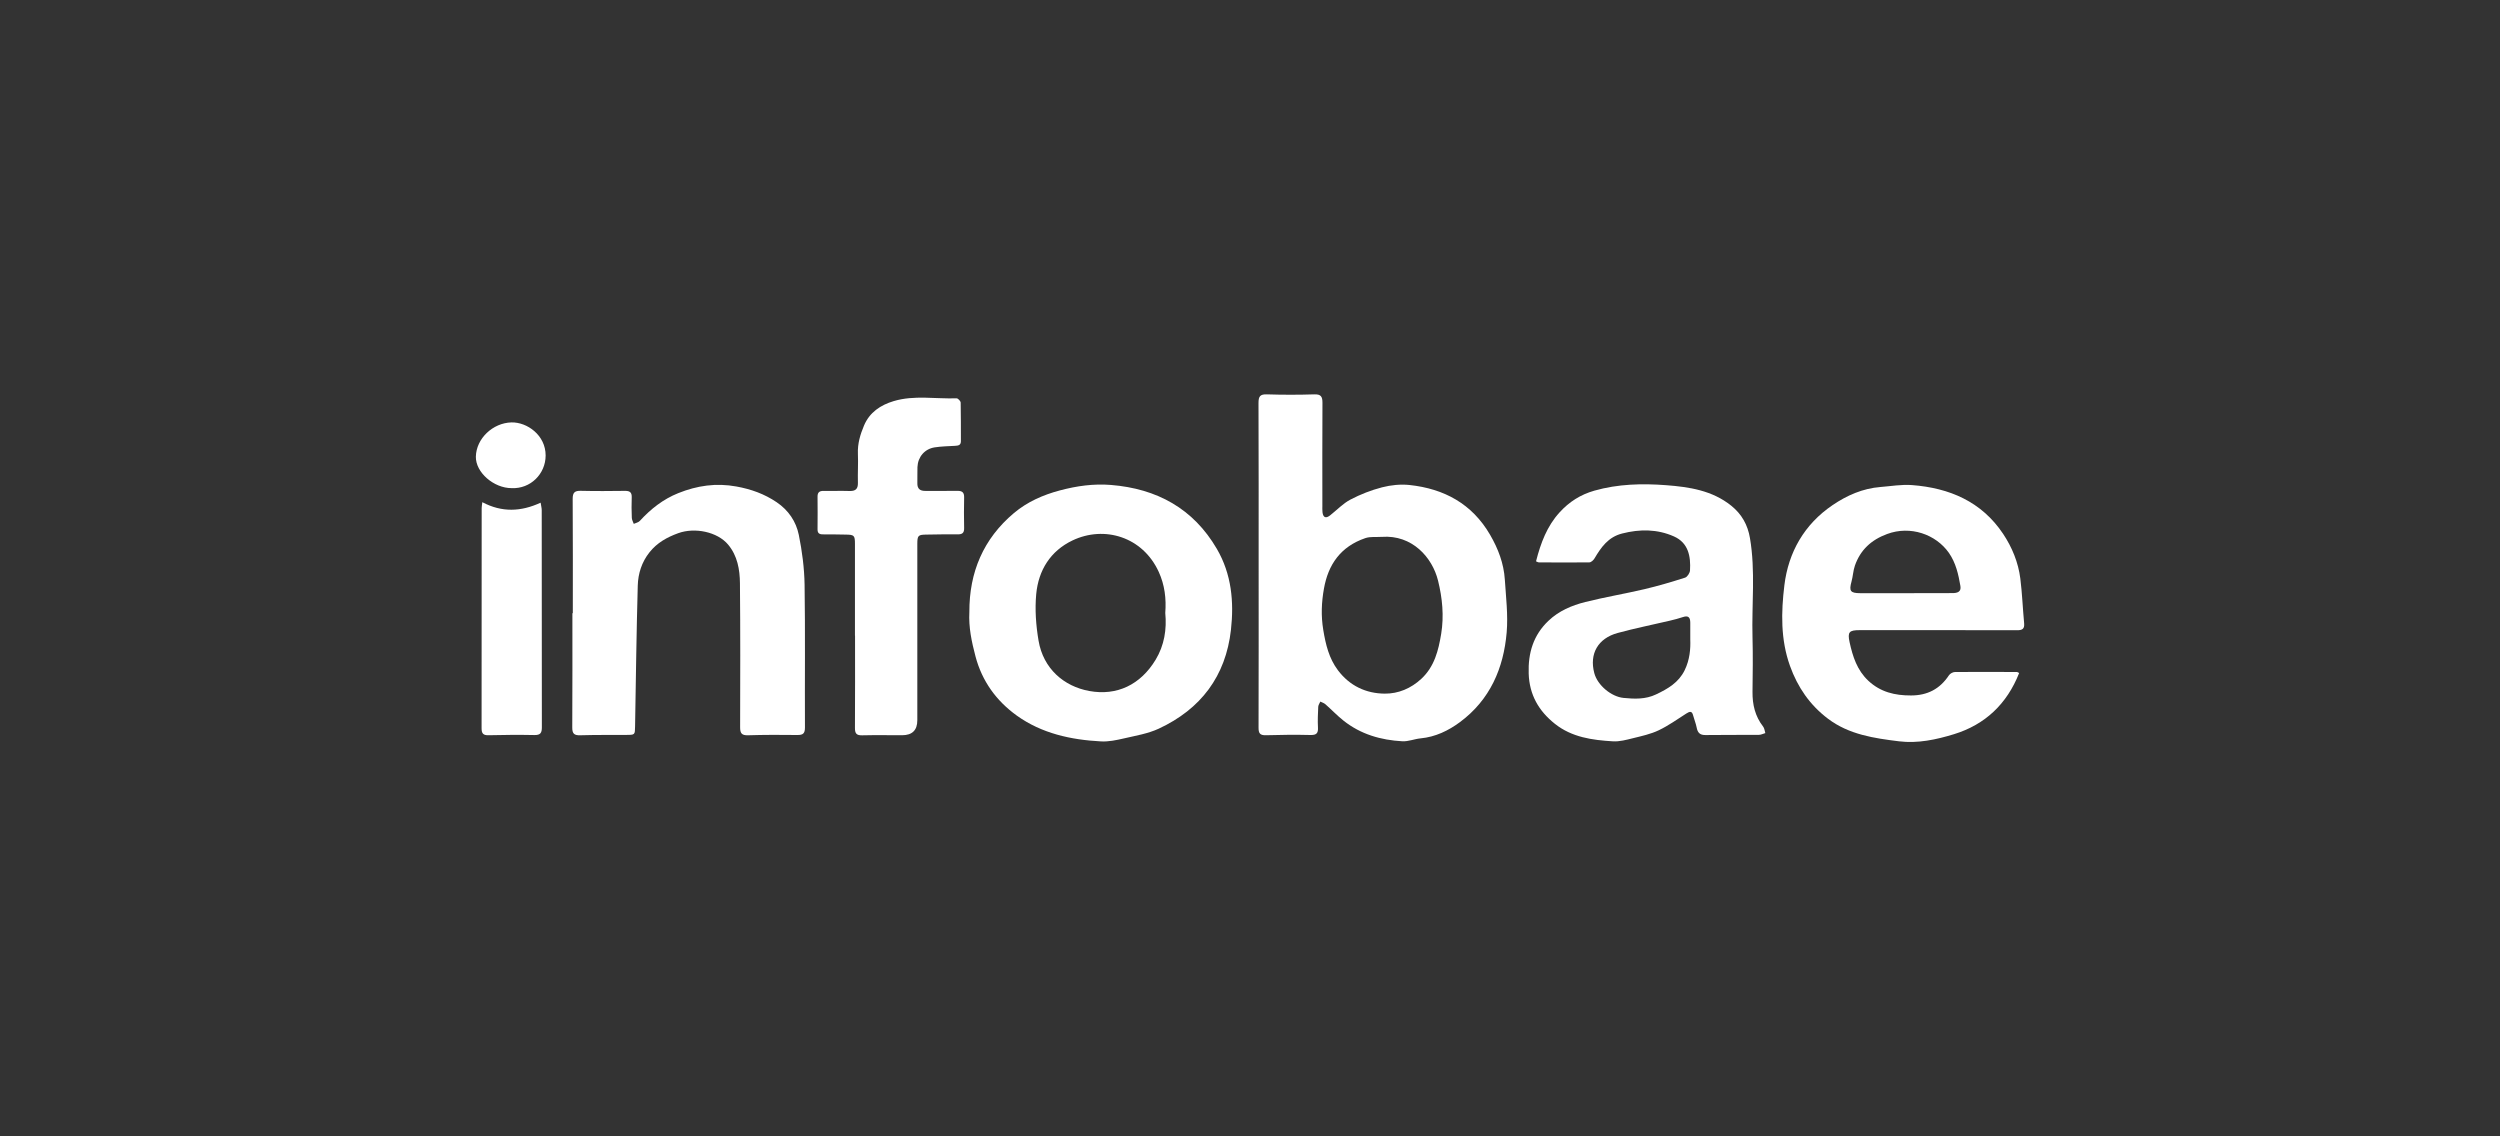 <?xml version="1.0" encoding="UTF-8"?>
<svg id="Capa_30" data-name="Capa 30" xmlns="http://www.w3.org/2000/svg" viewBox="0 0 550 250">
  <rect x="0" y="0" width="550" height="250" fill="#333333" stroke="none"/>
  <defs>
    <style>
      .cls-1 {
        fill: #fff;
      }
    </style>
  </defs>
  <path class="cls-1" d="M276.9,124.15c0-11.83,.02-23.66-.03-35.5,0-1.46,.36-1.94,1.87-1.89,3.46,.11,6.94,.11,10.4,0,1.48-.05,1.8,.5,1.8,1.85-.05,7.55-.02,15.09-.02,22.64,0,.49-.03,.98,.03,1.46,.14,1.16,.74,1.4,1.66,.68,1.49-1.17,2.83-2.61,4.48-3.48,2.19-1.15,4.56-2.08,6.96-2.7,1.94-.5,4.07-.72,6.05-.51,7.62,.82,13.77,4.15,17.72,10.96,1.78,3.06,3.01,6.3,3.24,9.83,.25,3.87,.73,7.78,.41,11.61-.67,7.92-3.67,14.87-10.29,19.77-2.54,1.88-5.39,3.26-8.66,3.57-1.34,.13-2.68,.71-4,.64-4.74-.26-9.18-1.54-12.96-4.55-1.4-1.11-2.64-2.43-3.99-3.61-.3-.26-.73-.38-1.1-.57-.16,.38-.44,.75-.46,1.14-.07,1.51-.14,3.02-.06,4.53,.07,1.25-.29,1.71-1.62,1.68-3.27-.08-6.54-.05-9.81,.05-1.33,.04-1.65-.43-1.64-1.68,.04-11.98,.02-23.96,.02-35.93Zm27.09-6.04c-1.21,.08-2.52-.1-3.63,.28-5.47,1.88-8.15,5.84-9.09,11.09-.54,3.01-.67,6-.15,9.11,.53,3.21,1.25,6.23,3.22,8.86,2.58,3.43,6.17,5.12,10.32,5.15,2.97,.02,5.75-1.14,8.04-3.27,2.89-2.69,3.76-6.26,4.36-9.89,.64-3.92,.26-7.86-.69-11.7-1.26-5.11-5.69-10.12-12.37-9.63Z"/>
  <path class="cls-1" d="M337.93,123.48c1.03-4.03,2.41-7.72,5.17-10.75,2.11-2.32,4.61-3.92,7.67-4.79,5.19-1.47,10.49-1.6,15.77-1.2,5.07,.39,10.14,1.14,14.34,4.52,2.31,1.86,3.62,4.22,4.11,7.12,1.24,7.25,.36,14.56,.56,21.84,.11,3.99,.05,7.99,0,11.98-.03,2.81,.57,5.38,2.33,7.64,.3,.38,.34,.95,.49,1.44-.48,.14-.96,.39-1.45,.39-3.91,.03-7.81-.02-11.72,.04-1.25,.02-1.73-.55-1.94-1.67-.17-.89-.54-1.75-.77-2.64-.26-1.03-.74-.91-1.48-.44-2,1.28-3.96,2.68-6.09,3.7-1.76,.84-3.74,1.27-5.65,1.74-1.45,.36-2.97,.78-4.43,.69-4.53-.27-9.02-.88-12.75-3.84-3.57-2.83-5.63-6.39-5.78-11.08-.15-4.52,1.03-8.45,4.35-11.6,2.28-2.17,5.12-3.38,8.1-4.13,4.31-1.08,8.71-1.81,13.04-2.83,3.01-.71,5.98-1.59,8.92-2.53,.49-.16,1.04-1.02,1.08-1.58,.19-3.11-.36-6.08-3.54-7.49-3.65-1.62-7.49-1.64-11.39-.64-3.07,.78-4.62,3.02-6.08,5.48-.23,.39-.74,.86-1.12,.87-3.71,.06-7.42,.02-11.13,0-.17,0-.35-.12-.62-.23Zm33.93,17.22c0-1.55,0-2.62,0-3.69,0-1.1-.36-1.68-1.6-1.26-.96,.32-1.95,.58-2.94,.81-3.81,.9-7.65,1.66-11.42,2.69-4.34,1.18-6.28,4.57-5.16,8.82,.71,2.71,3.77,5.21,6.43,5.47,2.4,.24,4.84,.34,7.16-.77,2.59-1.23,4.97-2.6,6.3-5.33,1.13-2.31,1.31-4.73,1.23-6.74Z"/>
  <path class="cls-1" d="M213.26,134.63c-.03-8.72,3.07-16.09,9.81-21.76,2.93-2.46,6.38-3.99,10.11-4.98,3.71-.99,7.44-1.51,11.24-1.2,10.1,.82,18.11,5.18,23.3,14.08,3.22,5.53,3.78,11.62,3.09,17.79-1.14,10.19-6.63,17.45-15.89,21.75-2.37,1.1-5.07,1.54-7.65,2.14-1.65,.38-3.37,.75-5.04,.66-6.64-.35-13.06-1.75-18.55-5.69-4.48-3.23-7.62-7.53-9.07-13.01-.85-3.22-1.53-6.41-1.35-9.77Zm43.1,.22c.24-3.16-.12-6.14-1.43-9.02-3.53-7.75-11.98-10.27-18.99-6.93-4.84,2.31-7.48,6.56-7.97,11.78-.32,3.38-.06,6.9,.51,10.26,1.04,6.16,5.57,10.06,11.16,11.08,6.08,1.11,11.27-1.37,14.6-6.88,1.91-3.16,2.47-6.69,2.12-10.29Z"/>
  <path class="cls-1" d="M444.21,148.07c-2.68,6.81-7.5,11.35-14.33,13.45-3.87,1.19-7.97,2.08-12.08,1.57-5.49-.68-11.01-1.47-15.64-4.97-4-3.02-6.68-6.93-8.37-11.64-2.08-5.81-1.94-11.83-1.23-17.7,.88-7.28,4.38-13.44,10.63-17.67,3.16-2.14,6.62-3.66,10.5-3.97,2.32-.18,4.66-.6,6.96-.42,8.23,.63,15.3,3.63,20.04,10.73,1.97,2.96,3.33,6.27,3.78,9.82,.41,3.26,.53,6.56,.84,9.84,.12,1.27-.42,1.55-1.59,1.54-11.53-.03-23.05-.02-34.58-.02-2.34,0-2.71,.42-2.23,2.65,.69,3.15,1.64,6.15,4.12,8.48,2.67,2.5,5.84,3.25,9.38,3.24,3.63,0,6.37-1.43,8.36-4.44,.25-.38,.88-.72,1.34-.72,4.54-.04,9.08-.01,13.62,0,.13,0,.26,.11,.49,.23Zm-25.04-17.57h0c3.46-.01,6.92,0,10.38-.02,1.02,0,1.96-.24,1.74-1.55-.44-2.57-1-5.11-2.55-7.32-2.86-4.06-8.45-6.03-13.57-4.13-3.49,1.29-5.88,3.49-7.09,6.95-.39,1.12-.43,2.36-.75,3.52-.57,2.07-.27,2.54,1.9,2.55,3.31,.02,6.63,0,9.94,0Z"/>
  <path class="cls-1" d="M126.02,134.9c0-8.38,.03-16.76-.03-25.13-.01-1.45,.47-1.83,1.84-1.79,3.22,.08,6.45,.05,9.67,.01,1.05-.01,1.52,.32,1.48,1.42-.06,1.51-.04,3.02,.02,4.53,.02,.44,.28,.87,.43,1.31,.45-.21,1.03-.31,1.34-.66,2.4-2.62,5.13-4.77,8.45-6.1,4.13-1.66,8.32-2.28,12.8-1.46,3.23,.59,6.14,1.63,8.85,3.46,2.61,1.77,4.27,4.25,4.87,7.19,.73,3.59,1.21,7.29,1.27,10.95,.16,10.47,.03,20.94,.08,31.42,0,1.3-.41,1.67-1.68,1.65-3.61-.05-7.23-.05-10.84,.06-1.38,.04-1.74-.43-1.74-1.74,.03-10.57,.06-21.14-.04-31.71-.03-3.01-.55-6.03-2.58-8.47-2.39-2.88-7.4-3.85-11-2.54-2.5,.91-4.65,2.11-6.32,4.21-1.71,2.15-2.5,4.67-2.58,7.29-.29,10.31-.41,20.63-.59,30.95-.03,1.93-.01,1.92-1.95,1.93-3.37,.02-6.74-.02-10.11,.08-1.35,.04-1.77-.37-1.76-1.72,.05-8.38,.03-16.76,.03-25.13h.09Z"/>
  <path class="cls-1" d="M188.09,139.85c0-6.72,0-13.44,0-20.17,0-1.91-.16-2.05-2.11-2.07-1.66-.02-3.32-.07-4.98-.05-.81,0-1.15-.31-1.14-1.12,.02-2.39,.03-4.77,0-7.16-.01-.95,.4-1.29,1.32-1.28,1.9,.03,3.81-.04,5.72,.02,1.3,.04,1.87-.44,1.84-1.78-.06-2.14,.09-4.29,0-6.43-.09-2.2,.51-4.21,1.34-6.18,1.23-2.93,3.66-4.53,6.54-5.39,4.53-1.35,9.21-.45,13.83-.61,.3-.01,.9,.61,.9,.95,.07,2.82,.03,5.65,.05,8.47,0,.9-.56,.99-1.26,1.03-1.51,.09-3.02,.11-4.51,.34-2.21,.34-3.7,2.11-3.79,4.34-.05,1.17,.02,2.34-.02,3.51-.04,1.26,.58,1.75,1.79,1.73,2.34-.02,4.69,.03,7.03-.01,1.06-.02,1.5,.37,1.47,1.45-.05,2.24-.05,4.48,0,6.72,.03,1.1-.42,1.42-1.48,1.4-2.25-.04-4.49,.02-6.74,.05-1.91,.02-2.08,.17-2.08,2.11,0,12.91,0,25.82,0,38.73q0,3.3-3.36,3.3c-2.93,0-5.86-.05-8.79,.02-1.24,.03-1.58-.43-1.57-1.61,.04-6.77,.02-13.54,.02-20.31Z"/>
  <path class="cls-1" d="M106.11,110.48c4.32,2.28,8.48,2.11,12.83,.11,.1,.68,.24,1.17,.24,1.67,.01,15.91,0,31.83,.03,47.74,0,1.22-.29,1.73-1.63,1.71-3.37-.07-6.74-.04-10.1,.04-1.16,.03-1.53-.38-1.53-1.51,.02-16.16,.02-32.32,.02-48.47,0-.33,.07-.66,.14-1.28Z"/>
  <path class="cls-1" d="M112.56,107.39c-3.96,0-7.93-3.48-7.87-6.91,.07-4,3.74-7.45,7.83-7.55,3.45-.08,7.53,2.82,7.52,7.28-.01,4.06-3.33,7.37-7.48,7.18Z"/>
</svg>